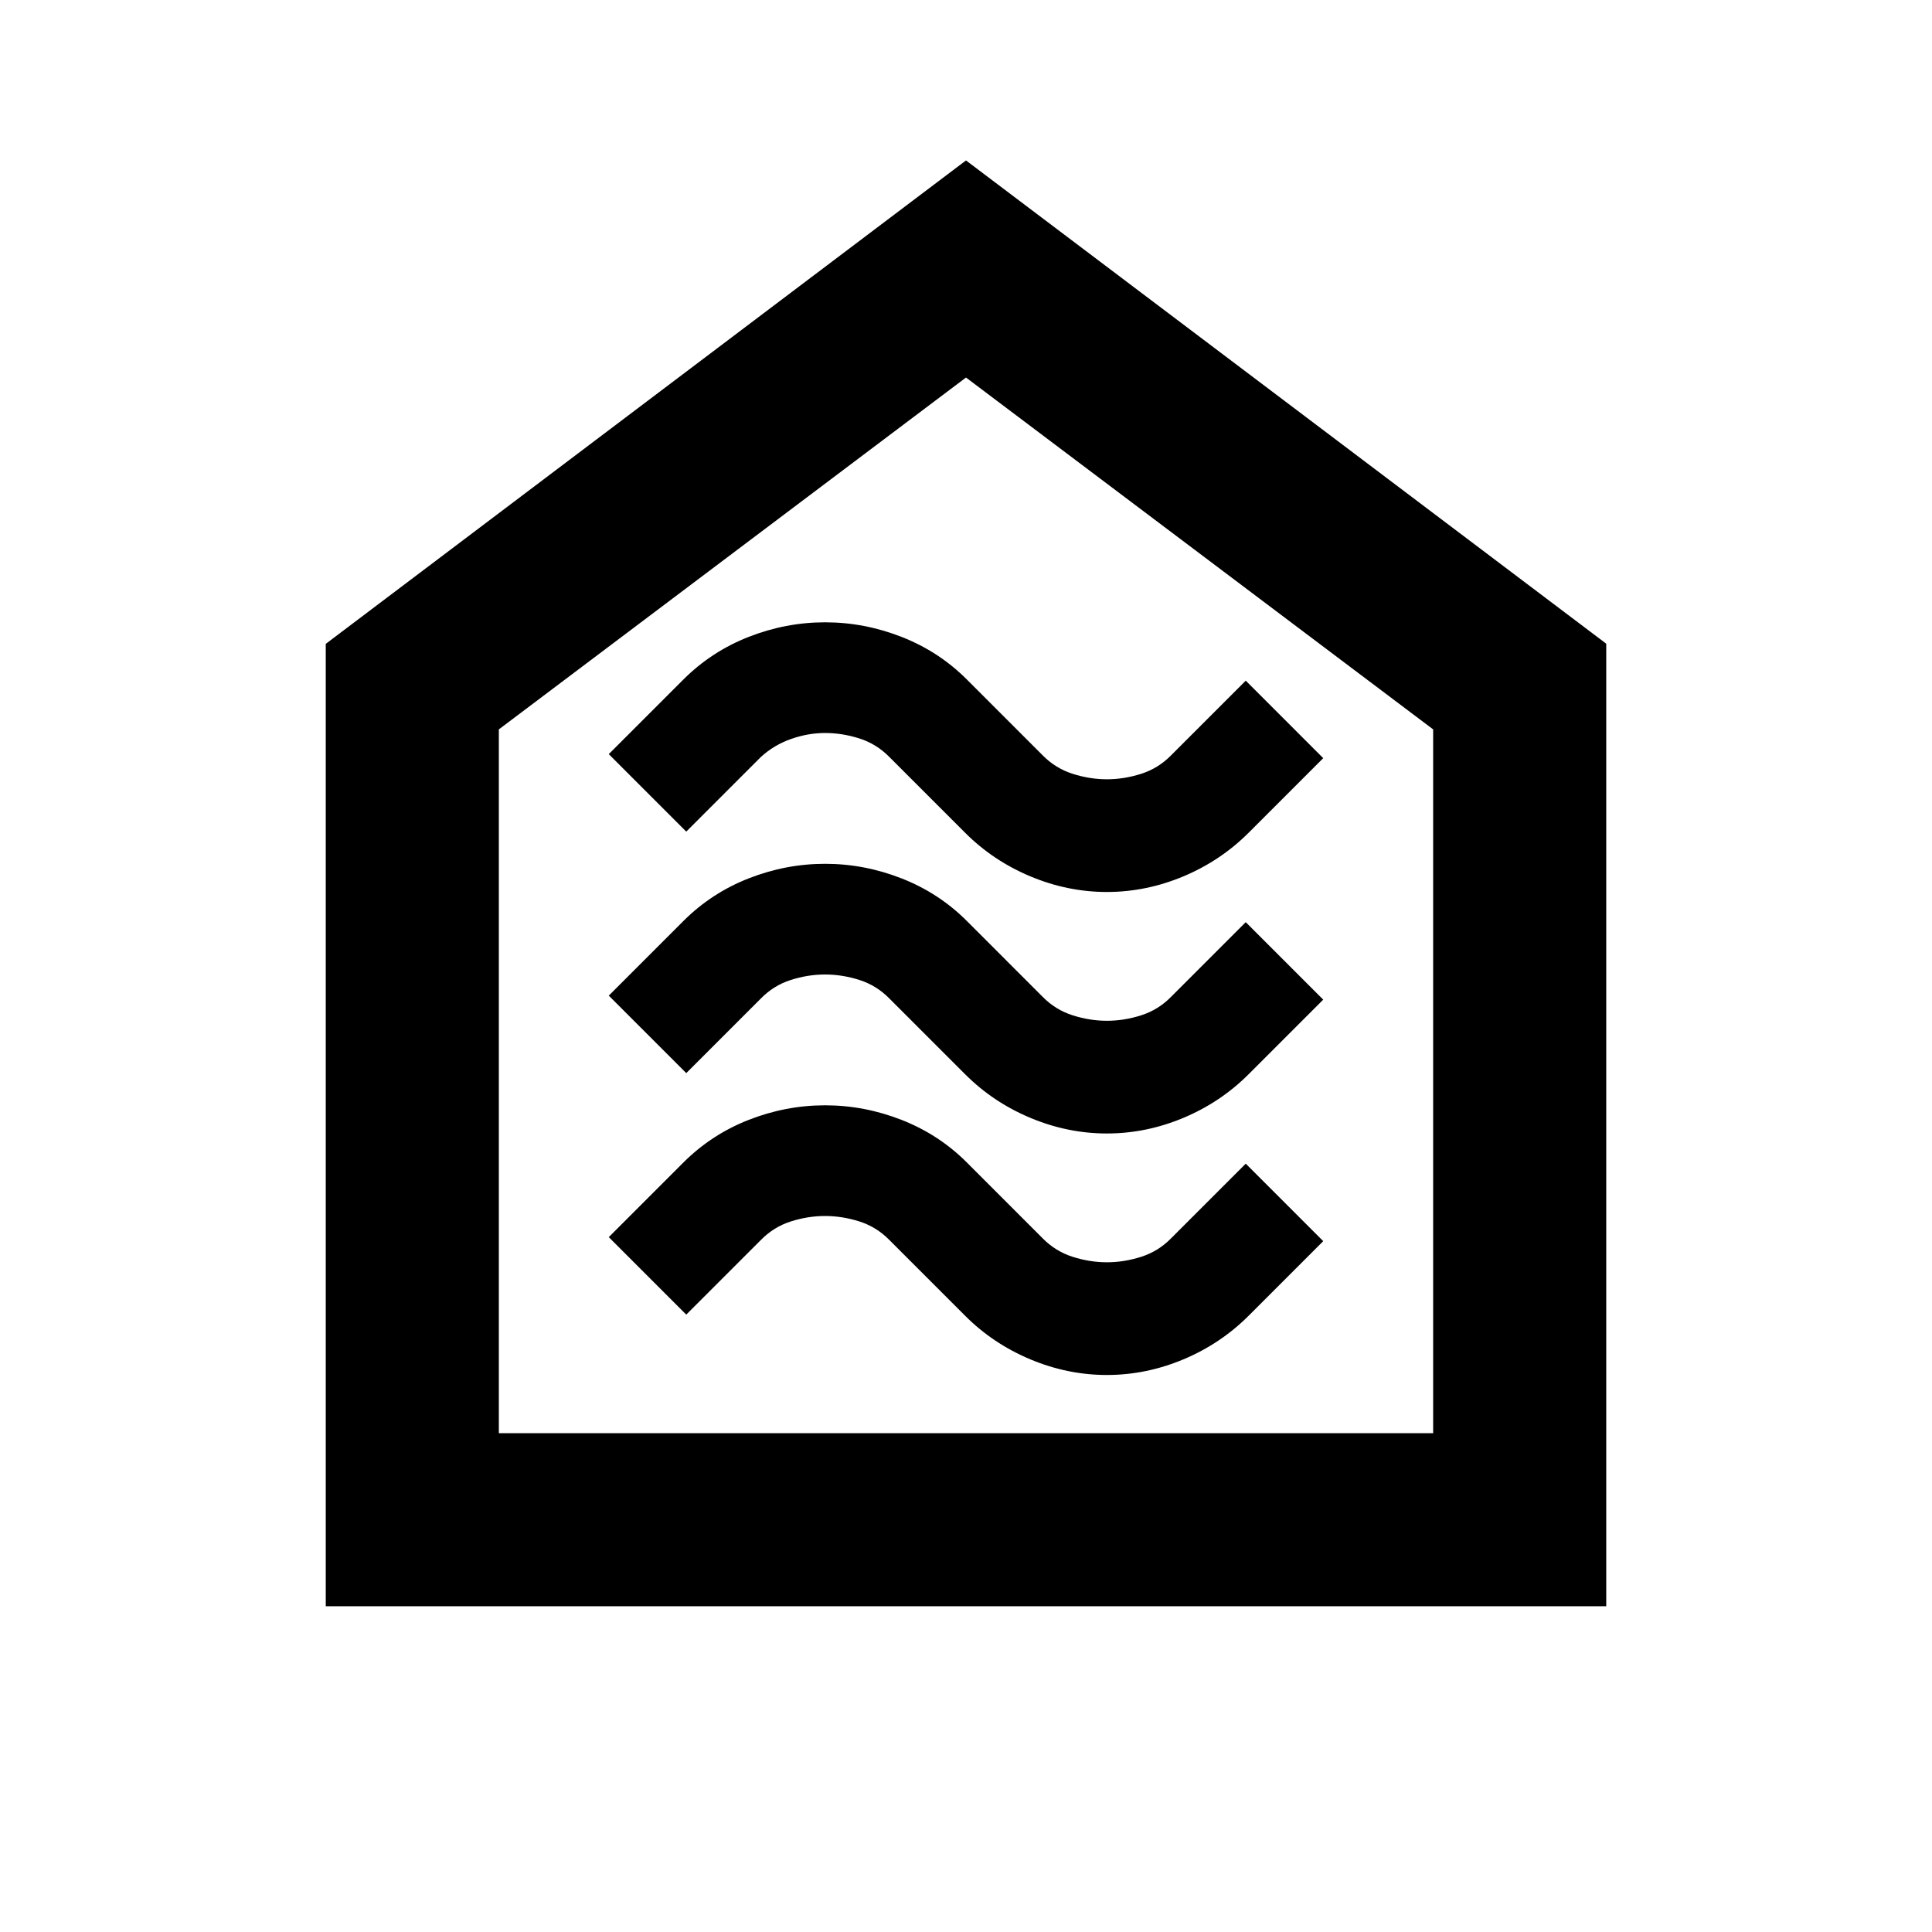 <svg xmlns="http://www.w3.org/2000/svg" height="24" viewBox="0 -960 960 960" width="24"><path d="M550.01-276.78q19.49 0 37.99-7.75 18.5-7.75 32.5-21.75l37-37-38.5-38.5-37 37q-6.39 6.54-14.92 9.27-8.53 2.73-17.05 2.73-8.53 0-17.08-2.73-8.54-2.73-14.95-9.27l-37.63-37.64q-13.87-13.86-32.38-21.11-18.52-7.25-38-7.25-19.49 0-37.99 7.25-18.5 7.25-32.5 21.25l-37 37 38.5 38.5 37-37q6.39-6.55 14.92-9.28 8.53-2.72 17.05-2.72 8.53 0 17.08 2.72 8.54 2.73 14.95 9.28l37.63 37.63q13.87 13.87 32.38 21.62 18.52 7.75 38 7.75Zm0-120q19.49 0 37.99-7.75 18.5-7.75 32.5-21.75l37-37-38.5-38.5-37 37q-6.39 6.54-14.92 9.27-8.53 2.73-17.05 2.73-8.53 0-17.08-2.73-8.54-2.73-14.95-9.27l-37.63-37.64q-13.87-13.86-32.38-21.11-18.52-7.25-38-7.25-19.49 0-37.99 7.25-18.5 7.25-32.5 21.25l-37 37 38.5 38.5 37-37q6.39-6.55 14.92-9.28 8.53-2.72 17.05-2.72 8.53 0 17.08 2.72 8.54 2.73 14.95 9.28l37.63 37.63q13.87 13.87 32.38 21.62 18.52 7.75 38 7.75Zm0-120q19.49 0 37.99-7.75 18.5-7.75 32.5-21.75l37-37-38.5-38.5-37 37q-6.39 6.54-14.92 9.27-8.53 2.73-17.05 2.73-8.53 0-17.08-2.73-8.54-2.73-14.95-9.27l-37.63-37.64q-13.87-13.86-32.38-21.11-18.52-7.25-38-7.25-19.49 0-37.99 7.25-18.5 7.25-32.5 21.25l-37 37 38.5 38.5 37-37q6.5-6 15-9t17-3q8.5 0 17.05 2.72 8.54 2.73 14.95 9.28l37.63 37.63q13.87 13.87 32.38 21.62 18.52 7.75 38 7.75ZM161.87-161.87v-478.2L480-880.28l318.13 240.13v478.28H161.87Zm86-86h464.26v-349.7L480-772.41 247.87-597.57v349.7ZM480-510.26Z"/></svg>